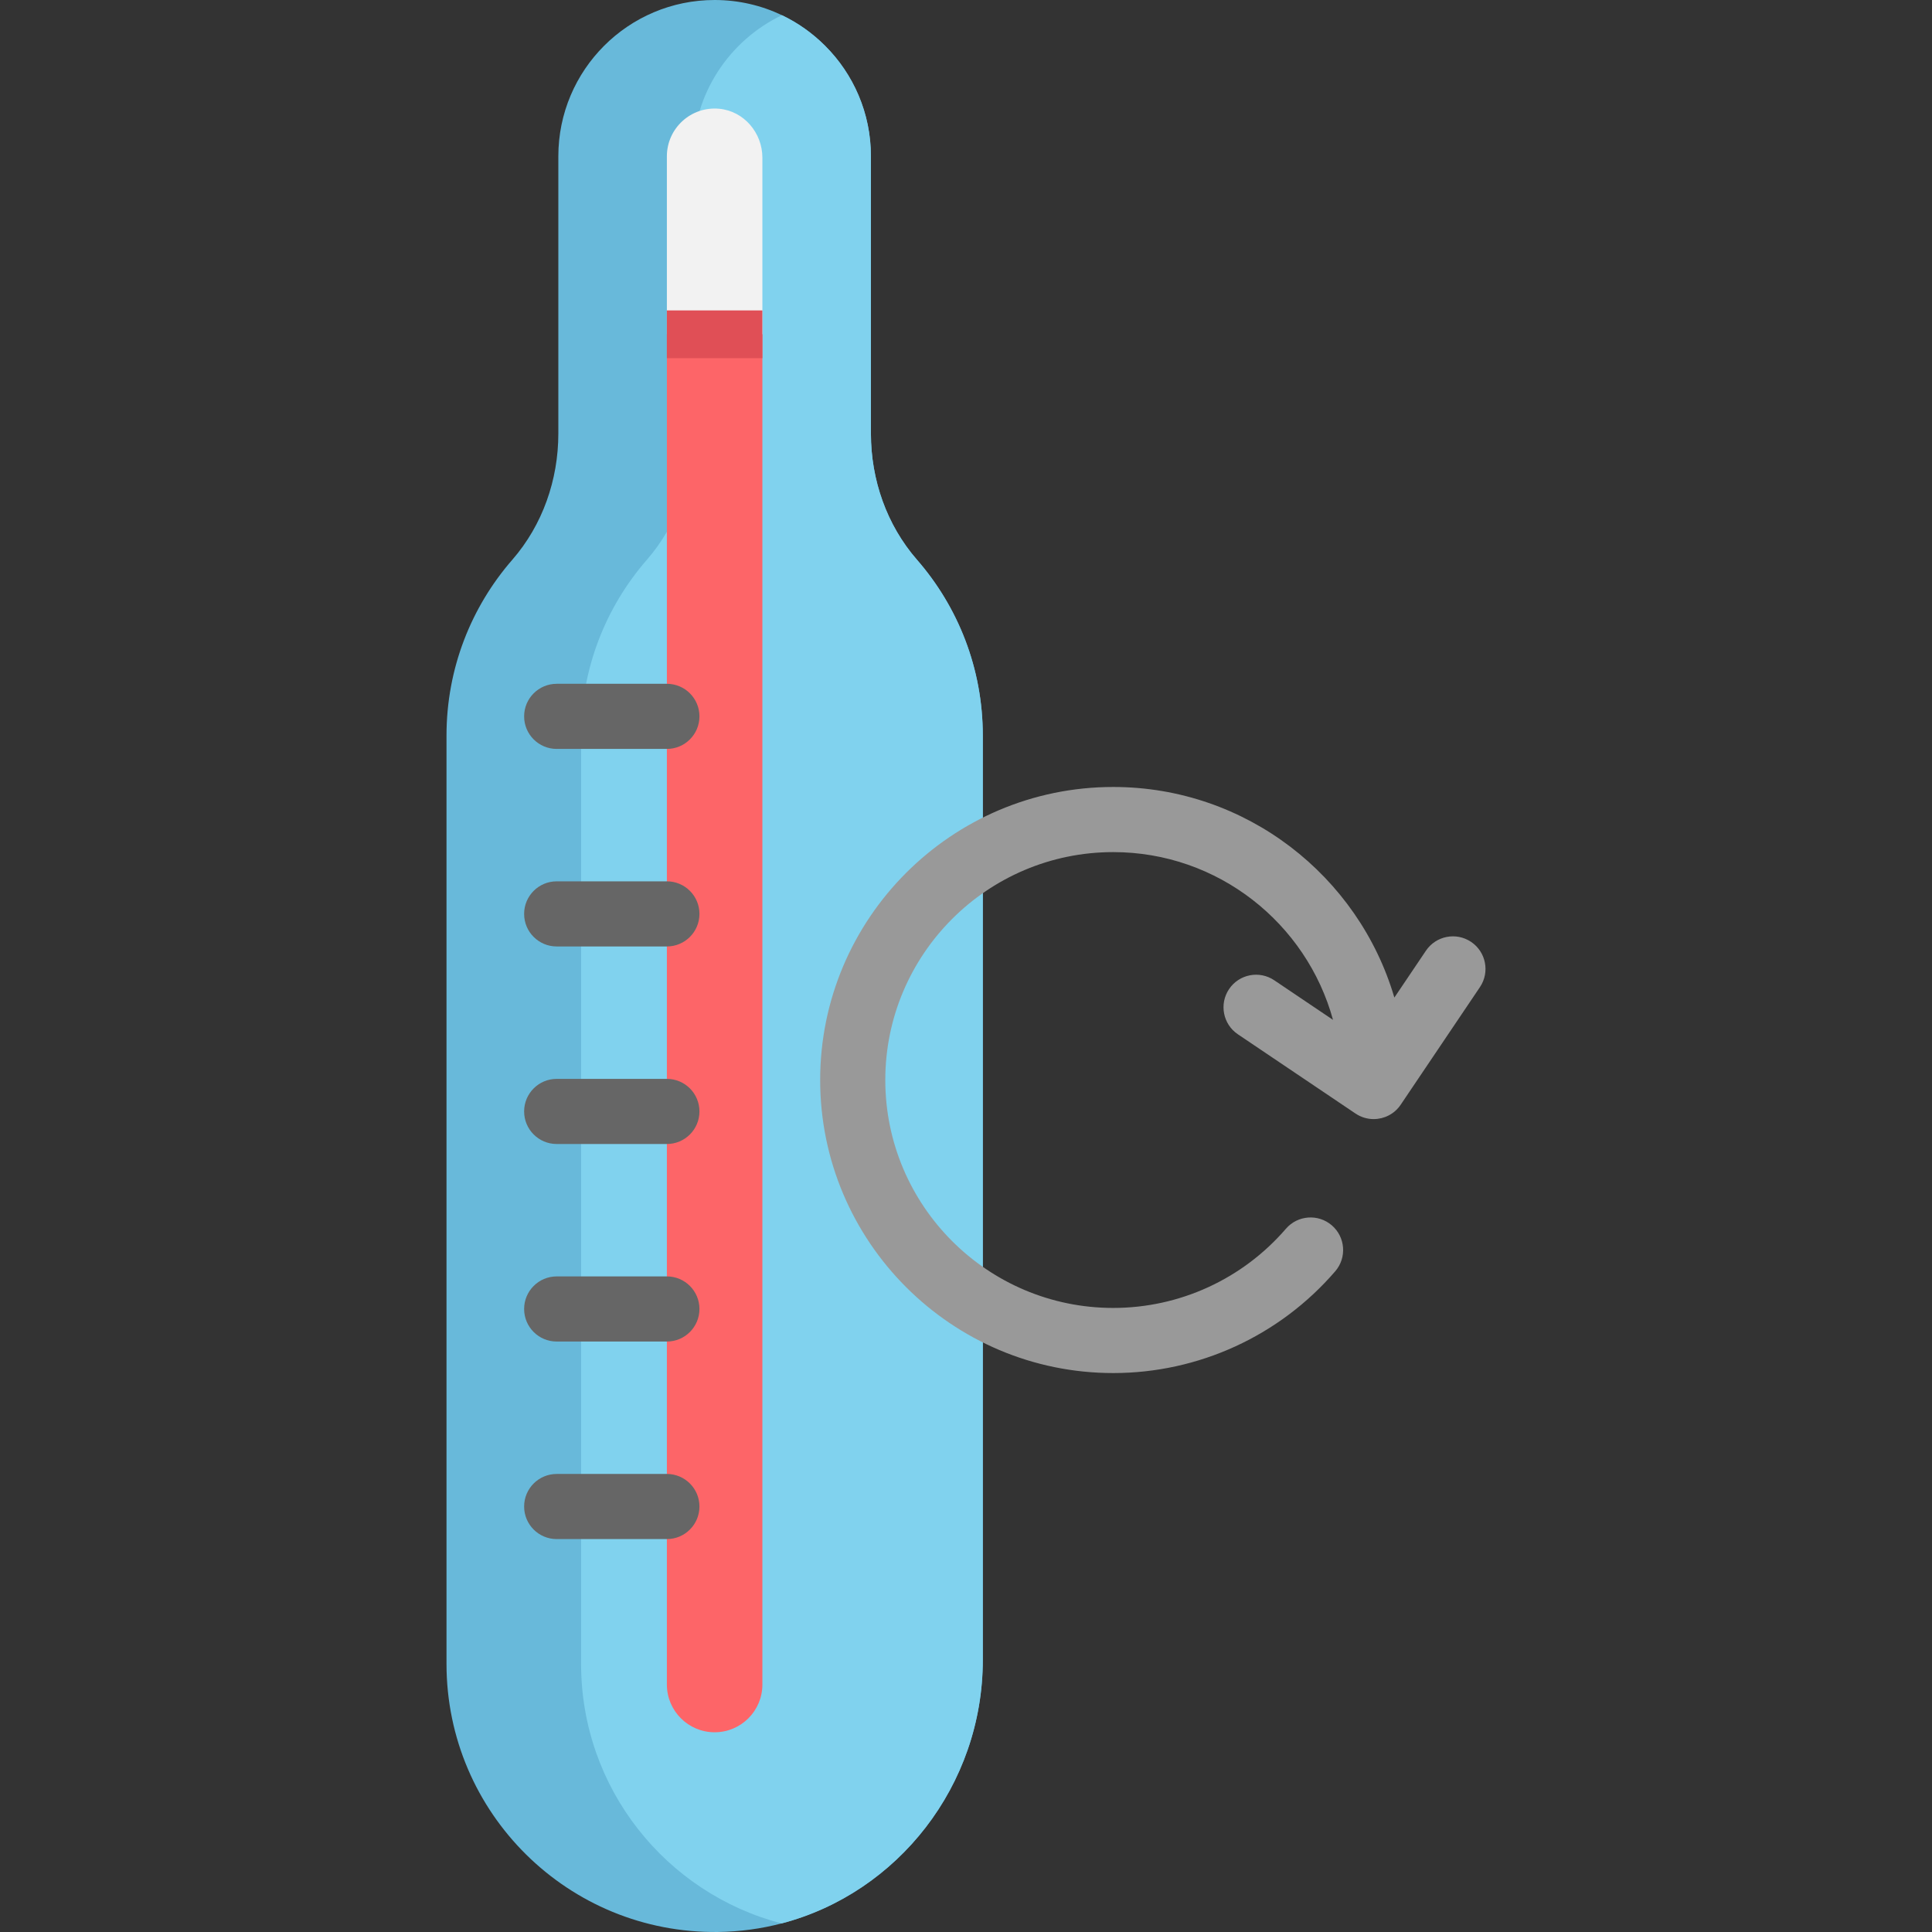 <?xml version="1.0" encoding="iso-8859-1"?>
<!-- Generator: Adobe Illustrator 19.0.0, SVG Export Plug-In . SVG Version: 6.00 Build 0)  -->
<svg version="1.1" id="Layer_1" xmlns="http://www.w3.org/2000/svg" xmlns:xlink="http://www.w3.org/1999/xlink" x="0px" y="0px"
	 viewBox="0 0 512 512" style="enable-background:new 0 0 512 512;" xml:space="preserve">
<rect x="0" y="0" width="512" height="512" fill="#333333" stroke="none"/>
<path style="fill:#68B9DA;" d="M260.454,194.937v244.94c0,33.251-22.528,61.796-53.328,69.85
	c-5.373,1.404-10.999,2.186-16.798,2.267c-39.682,0.506-72.001-31.502-72.001-71.058V194.937c0-17.834,6.581-34.125,17.442-46.597
	c8.031-9.227,12.196-21.205,12.196-33.435V41.42c0-22.873,18.547-41.42,41.42-41.42c6.386,0,12.426,1.45,17.834,4.027
	c4.269,2.036,8.134,4.798,11.448,8.111c7.502,7.49,12.138,17.845,12.138,29.281v73.486c0,12.23,4.165,24.208,12.207,33.435
	C253.873,160.812,260.454,177.104,260.454,194.937z"/>
<path style="fill:#80D2EE;" d="M260.454,194.937v244.94c0,33.251-22.528,61.796-53.328,69.85
	c-30.57-7.95-53.132-35.736-53.132-68.791V194.937c0-17.834,6.581-34.125,17.442-46.597c8.031-9.227,12.196-21.205,12.196-33.435
	V41.42c0-16.487,9.642-30.731,23.586-37.393c4.269,2.036,8.134,4.798,11.448,8.111c7.502,7.49,12.138,17.845,12.138,29.281v73.486
	c0,12.23,4.165,24.208,12.207,33.435C253.873,160.812,260.454,177.104,260.454,194.937z"/>
<path style="fill:#999999;" d="M389.865,249.614c-3.956-2.664-9.316-1.618-11.978,2.334l-8.367,12.417
	c-9.463-32.214-39.274-55.81-74.508-55.81c-42.821,0-77.659,34.837-77.659,77.659s34.837,77.659,77.659,77.659
	c22.615,0,44.06-9.831,58.839-26.972c3.111-3.609,2.708-9.058-0.901-12.171c-3.609-3.11-9.058-2.71-12.171,0.902
	c-11.496,13.335-28.177,20.983-45.767,20.983c-33.305,0-60.4-27.095-60.4-60.4s27.095-60.4,60.4-60.4
	c27.787,0,51.236,18.866,58.249,44.457l-15.568-10.49c-3.953-2.664-9.316-1.618-11.977,2.334c-2.662,3.952-1.618,9.315,2.334,11.978
	l31.17,21.001c1.478,0.996,3.155,1.474,4.814,1.474c2.774,0,5.497-1.335,7.164-3.808l21.002-31.17
	C394.862,257.64,393.817,252.277,389.865,249.614z"/>
<path style="fill:#F2F2F2;" d="M202.041,41.788v46.804h-25.312V41.42c0-7.375,6.351-13.3,13.876-12.599
	C197.162,29.443,202.041,35.207,202.041,41.788z"/>
<path style="fill:#FD6568;" d="M202.041,88.592v357.821c0,3.498-1.415,6.662-3.705,8.951c-2.29,2.29-5.454,3.705-8.951,3.705
	c-6.984,0-12.656-5.661-12.656-12.656V88.592H202.041z"/>
<rect x="176.724" y="82.264" style="fill:#E04F56;" width="25.312" height="12.656"/>
<g>
	<path style="fill:#666666;" d="M176.731,198.471h-29.204c-4.767,0-8.629-3.864-8.629-8.629c0-4.766,3.862-8.629,8.629-8.629h29.204
		c4.767,0,8.629,3.864,8.629,8.629C185.36,194.607,181.498,198.471,176.731,198.471z"/>
	<path style="fill:#666666;" d="M176.731,303.171h-29.204c-4.767,0-8.629-3.864-8.629-8.629s3.862-8.629,8.629-8.629h29.204
		c4.767,0,8.629,3.864,8.629,8.629S181.498,303.171,176.731,303.171z"/>
	<path style="fill:#666666;" d="M176.731,250.821h-29.204c-4.767,0-8.629-3.864-8.629-8.629c0-4.766,3.862-8.629,8.629-8.629h29.204
		c4.767,0,8.629,3.864,8.629,8.629C185.36,246.957,181.498,250.821,176.731,250.821z"/>
	<path style="fill:#666666;" d="M176.731,407.871h-29.204c-4.767,0-8.629-3.864-8.629-8.629c0-4.766,3.862-8.629,8.629-8.629h29.204
		c4.767,0,8.629,3.864,8.629,8.629C185.36,404.007,181.498,407.871,176.731,407.871z"/>
	<path style="fill:#666666;" d="M176.731,355.521h-29.204c-4.767,0-8.629-3.864-8.629-8.629s3.862-8.629,8.629-8.629h29.204
		c4.767,0,8.629,3.864,8.629,8.629S181.498,355.521,176.731,355.521z"/>
</g>
<g>
</g>
<g>
</g>
<g>
</g>
<g>
</g>
<g>
</g>
<g>
</g>
<g>
</g>
<g>
</g>
<g>
</g>
<g>
</g>
<g>
</g>
<g>
</g>
<g>
</g>
<g>
</g>
<g>
</g>
</svg>
